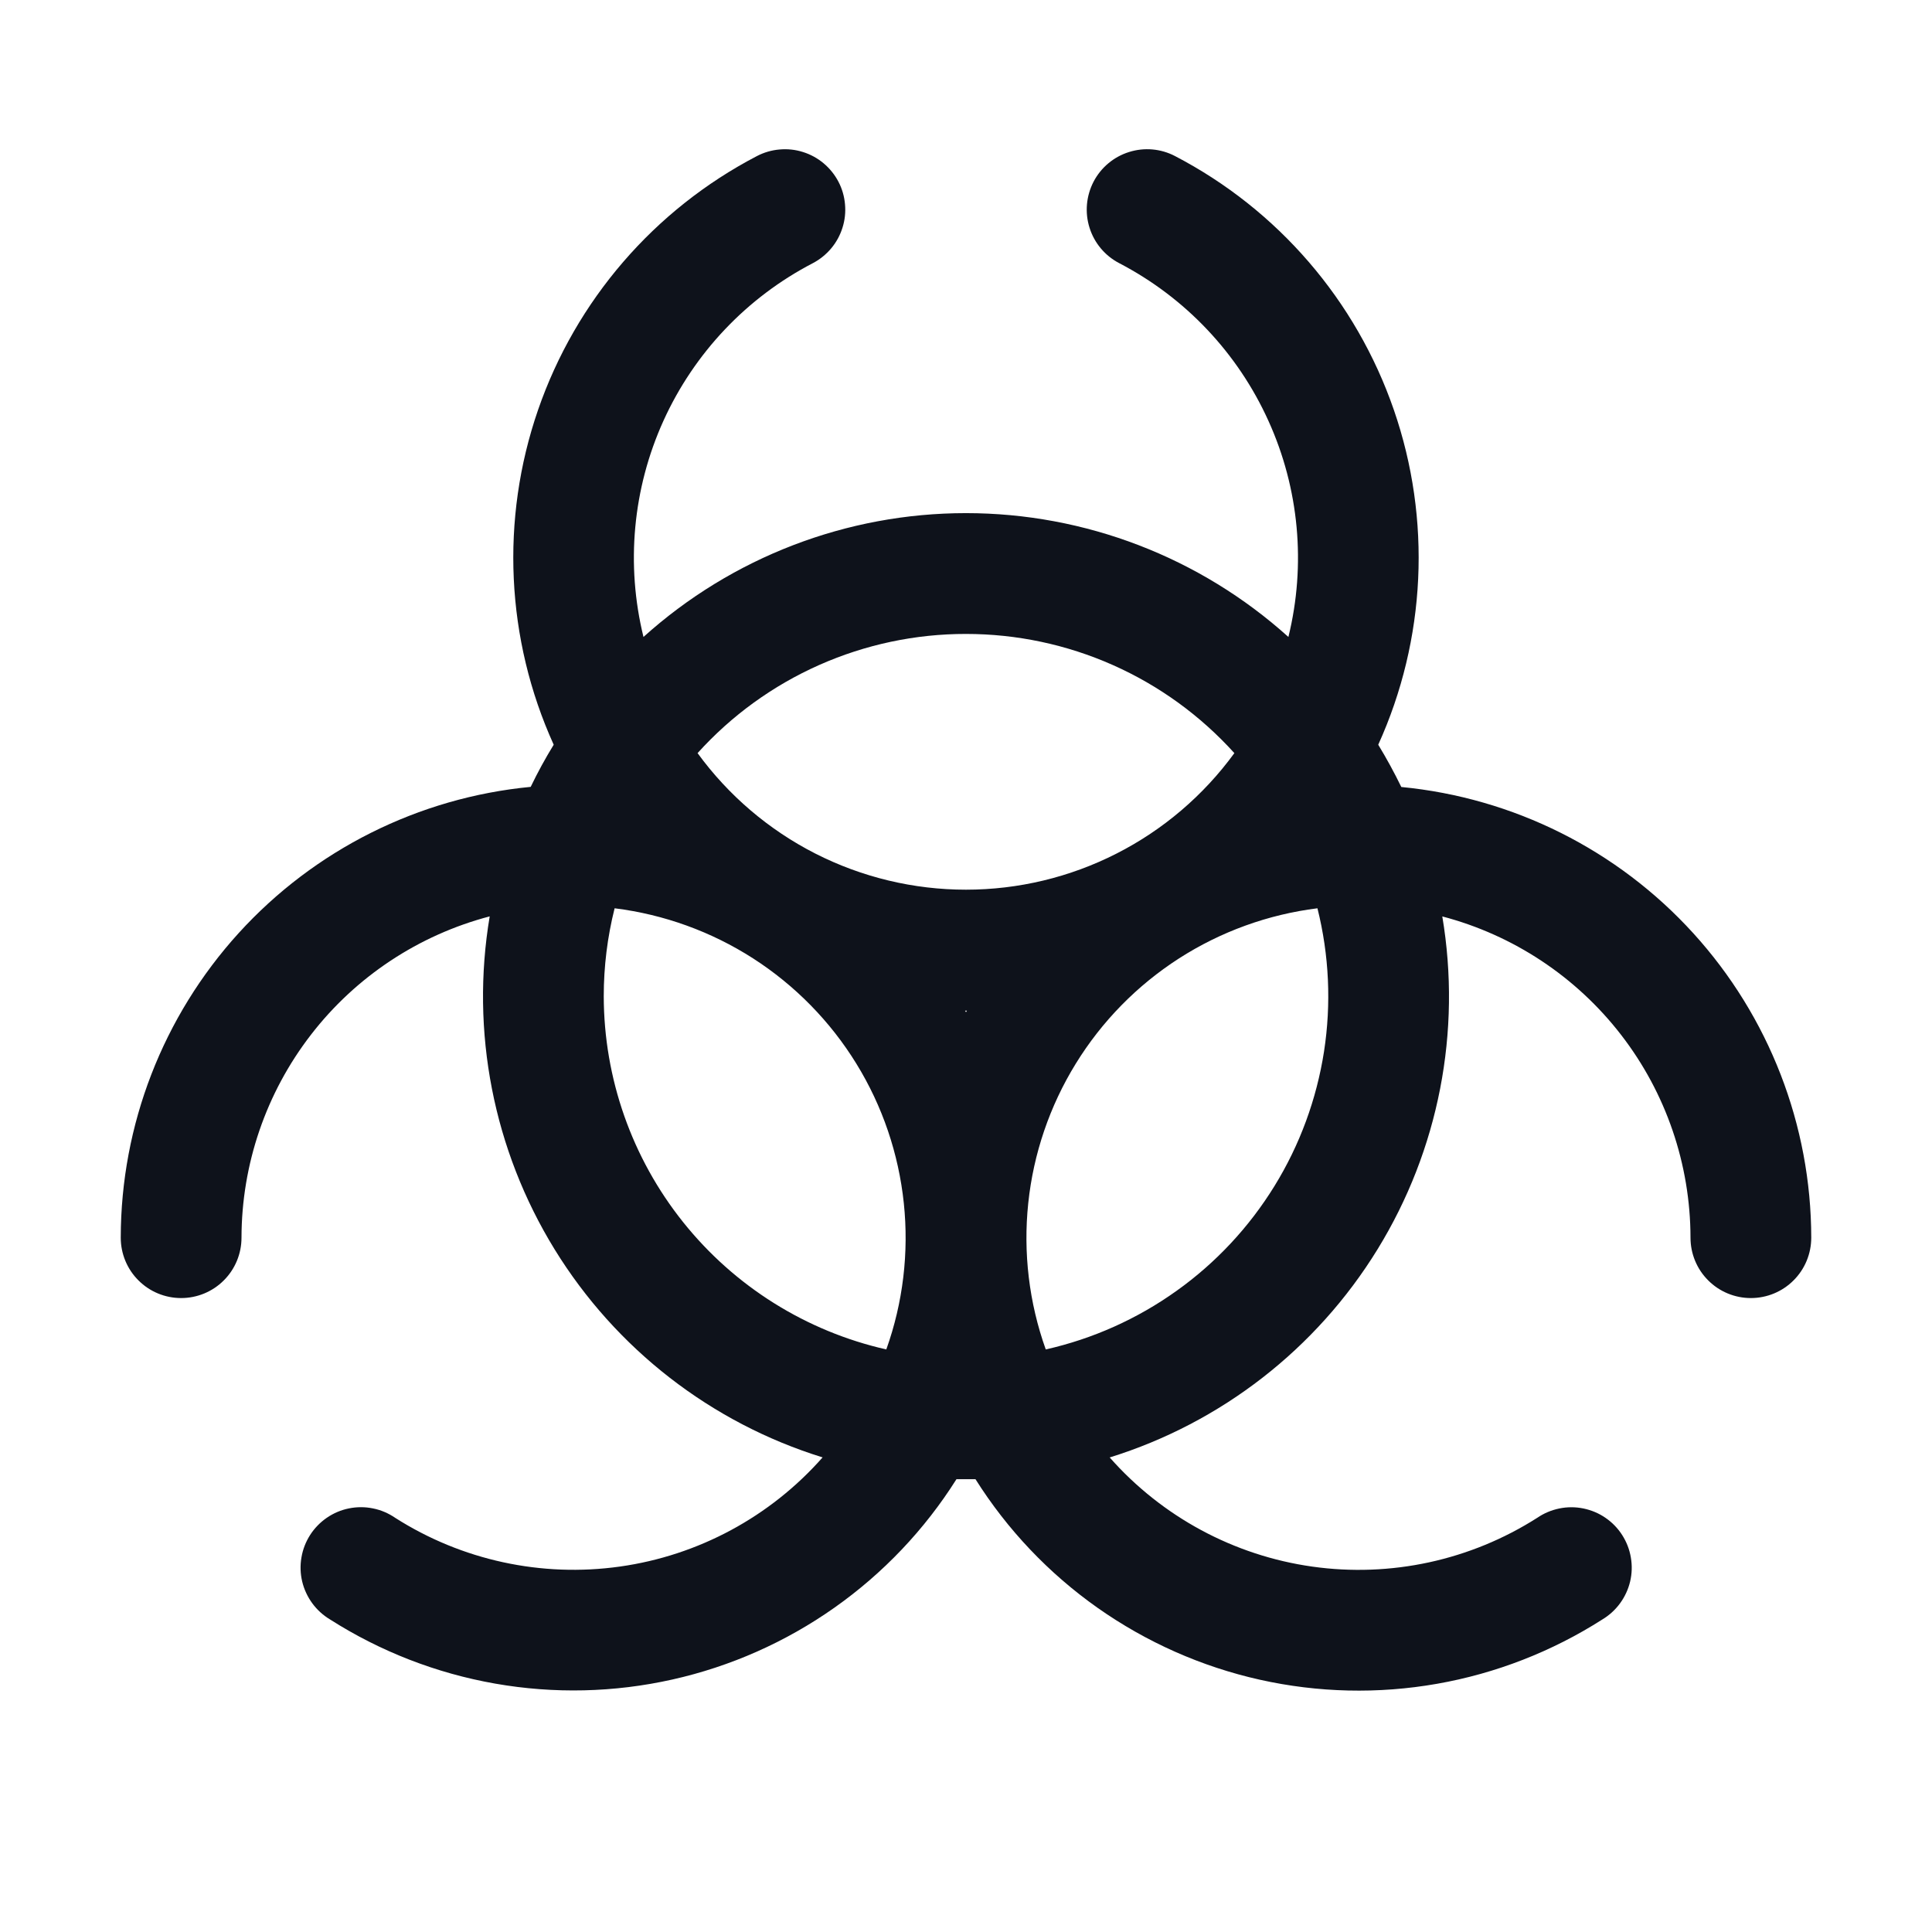 <svg width="32" height="32" viewBox="0 0 32 32" fill="none" xmlns="http://www.w3.org/2000/svg">
<path d="M23.21 13.035C23.093 12.795 22.966 12.562 22.828 12.335C23.62 10.588 23.713 8.603 23.087 6.79C22.461 4.976 21.164 3.471 19.462 2.585C19.227 2.462 18.953 2.438 18.7 2.518C18.447 2.597 18.236 2.774 18.113 3.009C17.991 3.245 17.966 3.519 18.046 3.772C18.125 4.025 18.302 4.236 18.538 4.359C19.631 4.928 20.501 5.847 21.009 6.97C21.518 8.092 21.634 9.353 21.34 10.55C19.874 9.23 17.971 8.499 15.999 8.499C14.026 8.499 12.123 9.23 10.658 10.55C10.364 9.353 10.48 8.092 10.989 6.969C11.498 5.847 12.369 4.927 13.463 4.359C13.579 4.298 13.682 4.215 13.767 4.114C13.851 4.014 13.915 3.897 13.954 3.772C13.994 3.647 14.008 3.515 13.996 3.384C13.985 3.253 13.948 3.126 13.887 3.009C13.826 2.893 13.743 2.79 13.642 2.705C13.542 2.621 13.425 2.557 13.3 2.518C13.175 2.478 13.043 2.464 12.912 2.476C12.781 2.487 12.654 2.524 12.537 2.585C10.836 3.471 9.538 4.976 8.912 6.789C8.286 8.603 8.379 10.588 9.171 12.335C9.032 12.561 8.905 12.794 8.79 13.033C6.933 13.211 5.208 14.075 3.953 15.455C2.698 16.836 2.002 18.634 2 20.5C2 20.765 2.105 21.02 2.293 21.207C2.48 21.395 2.735 21.5 3 21.5C3.265 21.5 3.52 21.395 3.707 21.207C3.895 21.02 4 20.765 4 20.5C4.002 19.284 4.406 18.102 5.15 17.139C5.893 16.176 6.935 15.487 8.111 15.178C7.79 17.086 8.172 19.045 9.186 20.693C10.2 22.341 11.777 23.566 13.625 24.139C12.758 25.122 11.568 25.764 10.269 25.947C8.971 26.13 7.649 25.844 6.544 25.139C6.433 25.063 6.309 25.01 6.177 24.984C6.046 24.957 5.911 24.957 5.779 24.984C5.648 25.01 5.524 25.063 5.413 25.139C5.303 25.215 5.208 25.312 5.136 25.425C5.064 25.538 5.015 25.664 4.993 25.796C4.97 25.928 4.974 26.063 5.005 26.194C5.036 26.324 5.093 26.447 5.172 26.555C5.251 26.663 5.351 26.754 5.466 26.823C6.299 27.354 7.229 27.715 8.202 27.886C9.176 28.057 10.173 28.034 11.137 27.818C12.101 27.602 13.013 27.198 13.821 26.628C14.628 26.059 15.315 25.336 15.842 24.5H16H16.157C16.684 25.337 17.372 26.061 18.18 26.631C18.988 27.2 19.9 27.605 20.865 27.821C21.83 28.037 22.828 28.06 23.801 27.889C24.775 27.718 25.705 27.356 26.539 26.824C26.654 26.755 26.754 26.664 26.833 26.556C26.912 26.448 26.969 26.325 27 26.195C27.031 26.064 27.035 25.929 27.012 25.797C26.99 25.665 26.941 25.539 26.869 25.426C26.797 25.313 26.703 25.216 26.592 25.14C26.482 25.064 26.357 25.012 26.226 24.985C26.094 24.958 25.959 24.958 25.828 24.985C25.696 25.012 25.572 25.064 25.461 25.14C24.355 25.845 23.034 26.131 21.736 25.948C20.438 25.765 19.247 25.123 18.38 24.14C20.227 23.566 21.803 22.341 22.816 20.693C23.829 19.046 24.21 17.086 23.889 15.179C25.065 15.488 26.106 16.177 26.85 17.14C27.594 18.102 27.998 19.284 28 20.5C28 20.765 28.105 21.02 28.293 21.207C28.48 21.395 28.735 21.5 29 21.5C29.265 21.5 29.52 21.395 29.707 21.207C29.895 21.02 30 20.765 30 20.5C29.998 18.635 29.301 16.837 28.046 15.457C26.791 14.077 25.067 13.214 23.21 13.035ZM16 10.5C16.838 10.5 17.666 10.675 18.432 11.015C19.198 11.355 19.883 11.852 20.445 12.474C19.935 13.174 19.266 13.745 18.493 14.138C17.721 14.531 16.866 14.736 15.999 14.736C15.133 14.736 14.278 14.531 13.505 14.138C12.733 13.745 12.064 13.174 11.554 12.474C12.115 11.852 12.801 11.355 13.567 11.015C14.333 10.675 15.162 10.499 16 10.5ZM16.015 16.74L16 16.765L15.985 16.74H16.015ZM10 16.5C10 16.009 10.06 15.52 10.18 15.044C10.998 15.146 11.782 15.43 12.475 15.875C13.168 16.321 13.752 16.916 14.184 17.618C14.616 18.319 14.884 19.109 14.97 19.928C15.056 20.747 14.957 21.576 14.68 22.351C13.352 22.05 12.166 21.307 11.316 20.244C10.466 19.181 10.002 17.861 10 16.5ZM17.321 22.351C17.044 21.576 16.945 20.747 17.031 19.928C17.117 19.109 17.386 18.319 17.818 17.618C18.25 16.916 18.834 16.321 19.527 15.875C20.22 15.43 21.004 15.146 21.821 15.044C22.015 15.819 22.052 16.626 21.93 17.416C21.807 18.206 21.529 18.964 21.109 19.645C20.69 20.325 20.139 20.916 19.488 21.38C18.838 21.845 18.101 22.175 17.321 22.351Z" fill="#0E121B"/>
</svg>
